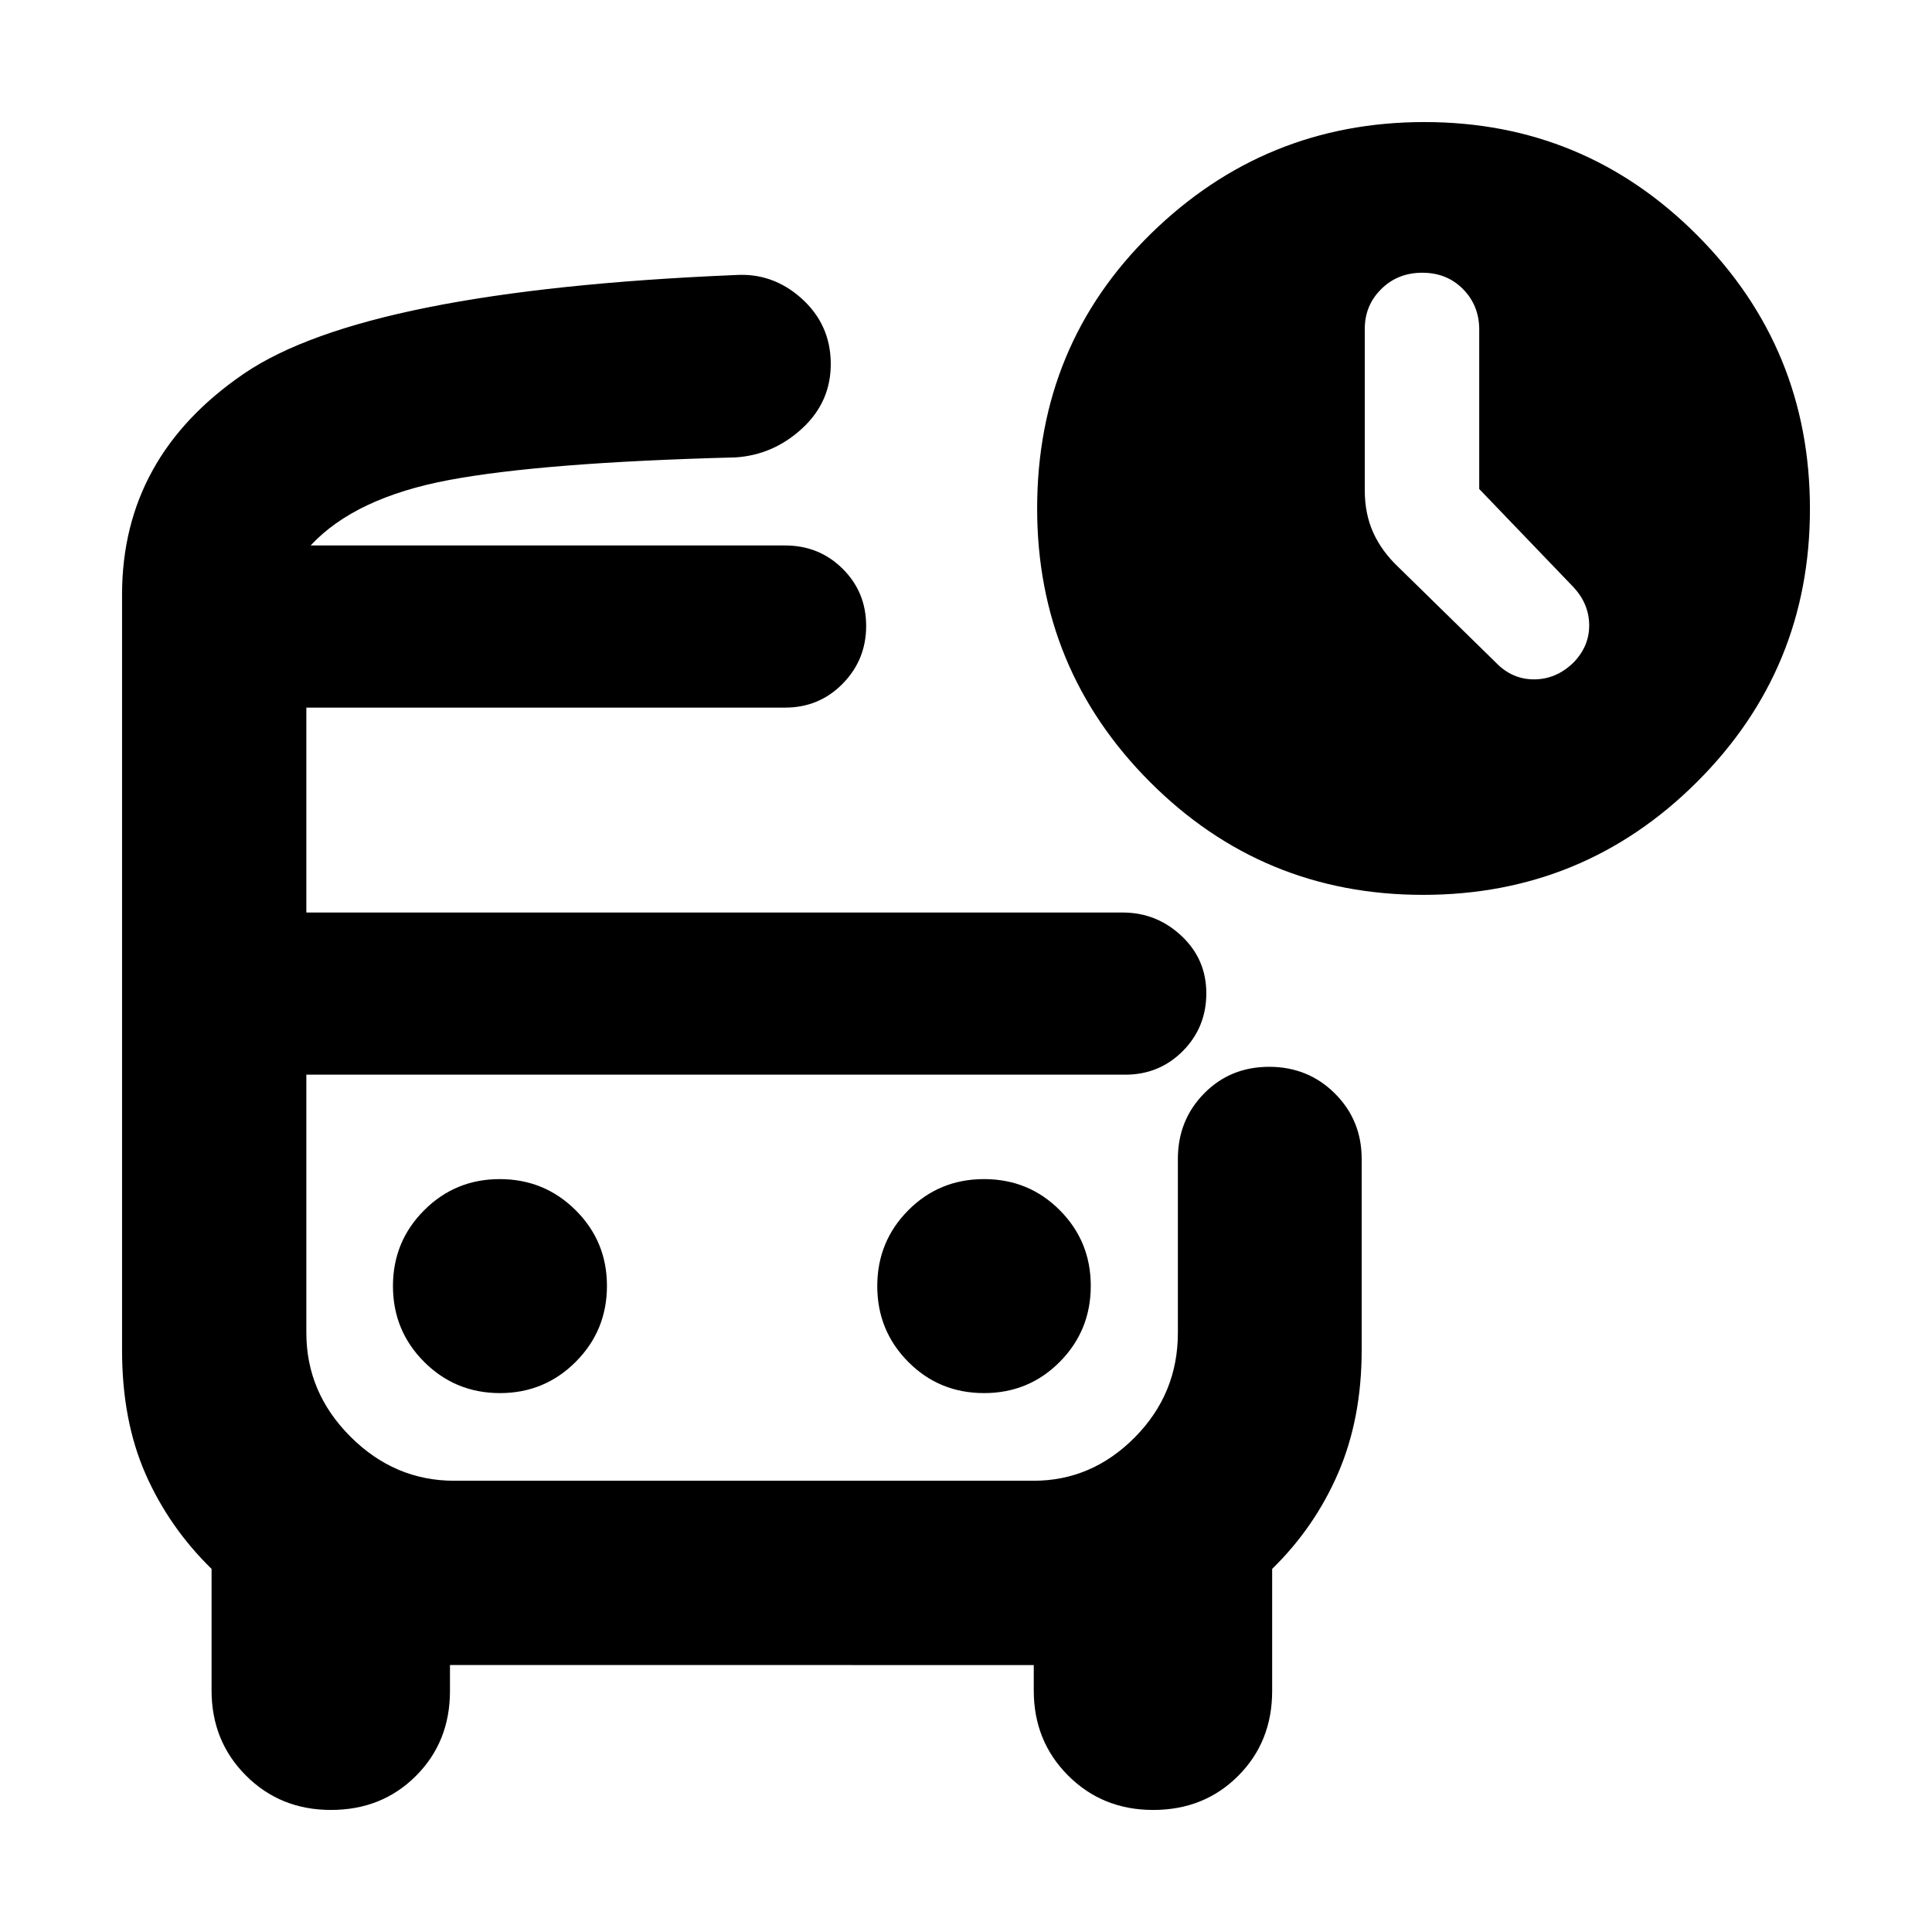<svg xmlns="http://www.w3.org/2000/svg" height="20" viewBox="0 -960 960 960" width="20"><path d="M154.35-688.96h275.32-.22.7-275.8ZM225.67-426h-73.45 508.63-435.18ZM164.46-60.65q-25.18 0-42.25-17.09-17.08-17.08-17.08-42.26v-60.43Q83.89-201.2 72.27-227.7q-11.62-26.5-11.62-61.33v-375.51q0-68.48 60.57-109.8 60.56-41.31 244.04-48.99 18.67-1.24 32.99 11.6t14.55 32.02q.24 19.18-14.07 32.47-14.32 13.28-33.23 14.52-95.65 2.48-142.38 11.24-46.73 8.76-68.77 32.52h235.79q16.92 0 28.58 11.59 11.67 11.58 11.67 28.4t-11.67 28.7q-11.66 11.88-28.62 11.88H152.22v101.82h405.67q16.79 0 29.16 11.59 12.36 11.58 12.36 28.52 0 16.94-11.66 28.7Q576.08-426 559.13-426H152.22v128.26q0 29.7 21.92 51.61 21.93 21.91 51.59 21.91h287.83q28.96 0 50.34-21.59 21.38-21.6 21.38-51.93v-86.39q0-19.27 13.02-32.53 13.02-13.25 32.35-13.25 19.33 0 32.64 13.25 13.32 13.26 13.32 32.53v94.93q0 34-11.62 61t-32.86 47.77v60.67q0 25.29-16.91 42.2-16.91 16.91-42.21 16.91-25.18 0-42.26-17.09-17.08-17.08-17.08-42.26v-12.65H223.59v12.89q0 25.29-16.91 42.2-16.91 16.91-42.22 16.91Zm542.66-454.7q-79.77 0-135.77-56.16-56-56.16-56-135.84 0-81.24 56.62-136.62 56.62-55.38 135.83-55.38 79.49 0 135.52 56.23 56.03 56.22 56.03 136 0 79.77-56.23 135.77-56.22 56-136 56Zm-458.7 247.57q22.15 0 37.66-15.54 15.51-15.54 15.51-37.75 0-22.1-15.54-37.57-15.54-15.47-37.75-15.47-22.1 0-37.57 15.51-15.47 15.5-15.47 37.65t15.5 37.66q15.51 15.51 37.66 15.51Zm240.54 0q22.26 0 37.65-15.54Q542-298.86 542-321.07q0-22.1-15.39-37.57-15.39-15.47-37.65-15.47-22.26 0-37.66 15.51-15.39 15.5-15.39 37.65t15.39 37.66q15.4 15.51 37.66 15.51Zm246.06-449.25v-79.2q0-11.94-8.02-20.09-8.03-8.16-20.26-8.16-12.23 0-20.41 8.11t-8.18 19.77v80.25q0 11.72 4.24 21.07t12.72 17.32l48.28 47.29q7.99 8.24 18.83 8.24 10.85 0 19.32-8.04 8.24-8.22 8.12-19.05-.12-10.83-8.36-19.31l-46.28-48.2Z"/></svg>